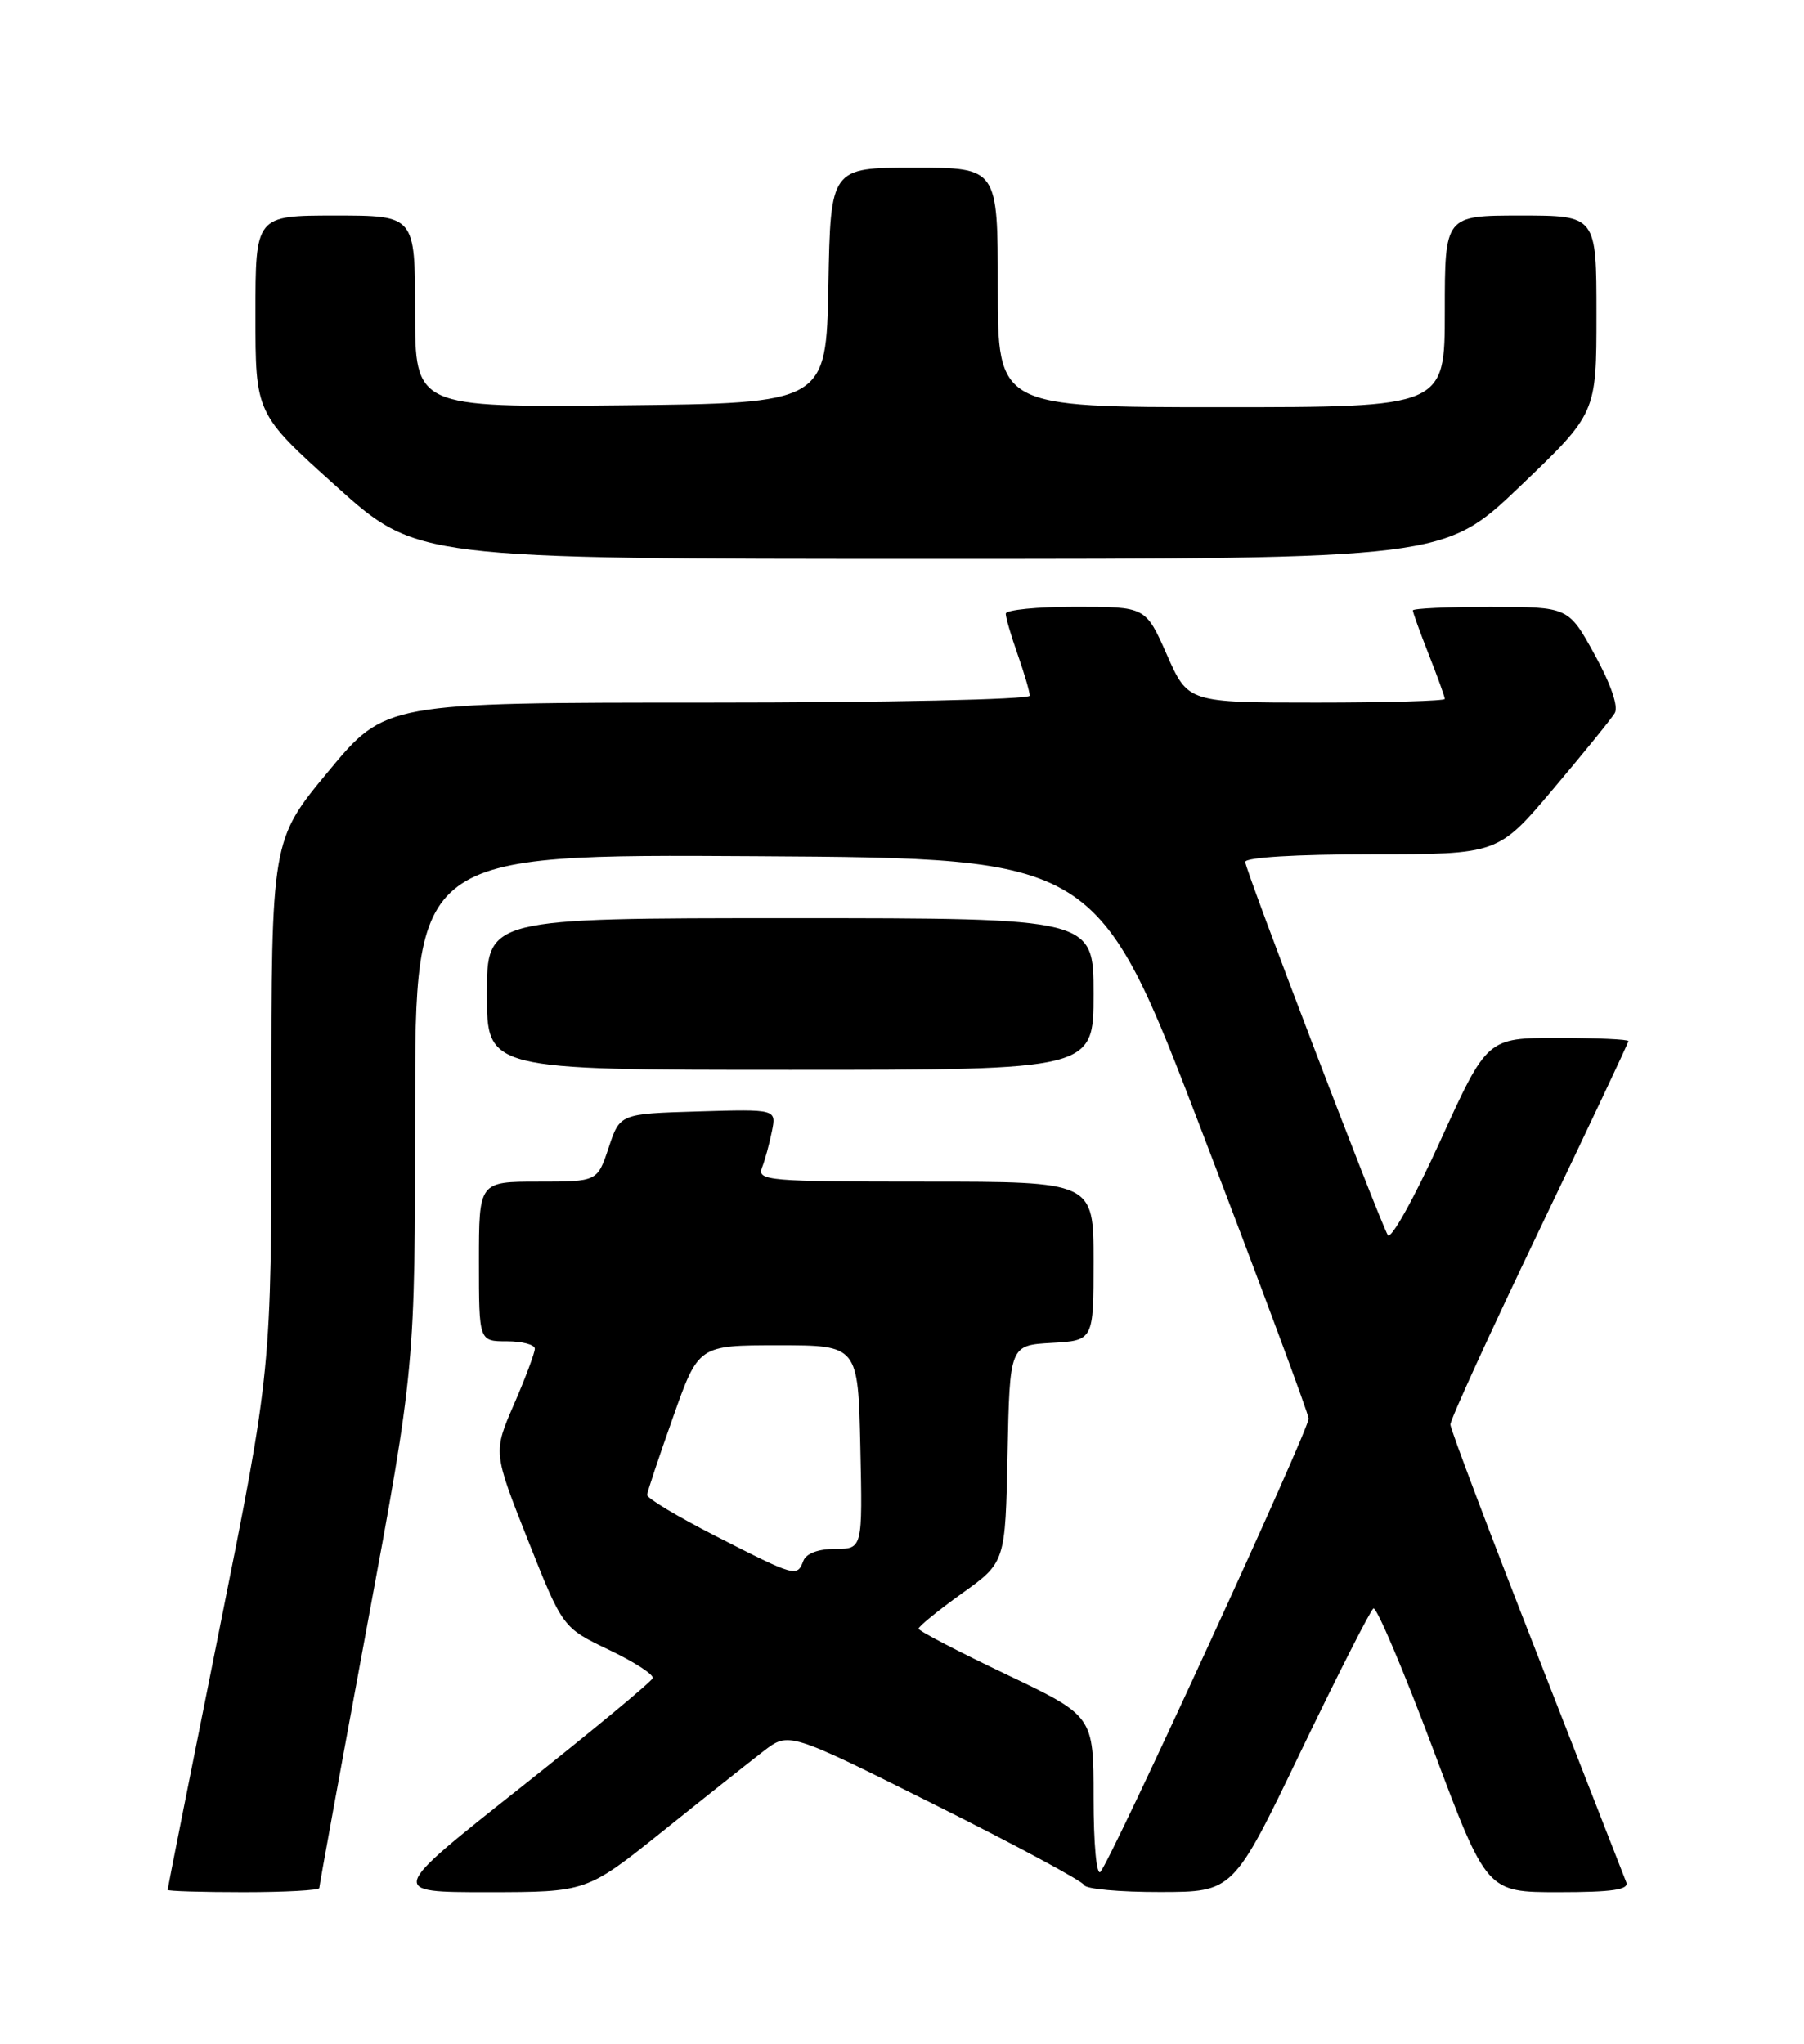 <?xml version="1.0" encoding="UTF-8" standalone="no"?>
<!DOCTYPE svg PUBLIC "-//W3C//DTD SVG 1.1//EN" "http://www.w3.org/Graphics/SVG/1.1/DTD/svg11.dtd" >
<svg xmlns="http://www.w3.org/2000/svg" xmlns:xlink="http://www.w3.org/1999/xlink" version="1.1" viewBox="0 0 226 256">
 <g >
 <path fill="currentColor"
d=" M 40.00 236.48 C 40.00 236.19 42.70 221.39 46.00 203.58 C 52.00 171.21 52.00 171.21 52.00 139.09 C 52.00 106.98 52.00 106.98 94.74 107.24 C 137.48 107.50 137.48 107.50 150.68 142.00 C 157.94 160.97 163.91 177.03 163.94 177.68 C 164.01 178.99 139.22 232.95 137.86 234.45 C 137.37 234.99 137.00 230.96 137.00 225.17 C 137.00 214.93 137.00 214.93 126.06 209.72 C 120.04 206.85 115.10 204.28 115.08 204.00 C 115.06 203.72 117.50 201.74 120.49 199.59 C 125.95 195.69 125.95 195.69 126.22 182.09 C 126.50 168.50 126.50 168.50 131.75 168.20 C 137.00 167.90 137.00 167.90 137.00 157.95 C 137.00 148.00 137.00 148.00 115.89 148.00 C 96.20 148.00 94.83 147.88 95.46 146.25 C 95.84 145.29 96.39 143.25 96.70 141.71 C 97.27 138.92 97.27 138.92 87.46 139.21 C 77.66 139.50 77.66 139.50 76.25 143.75 C 74.83 148.00 74.83 148.00 67.42 148.00 C 60.00 148.00 60.00 148.00 60.00 158.00 C 60.00 168.00 60.00 168.00 63.50 168.00 C 65.42 168.00 67.00 168.42 67.00 168.93 C 67.00 169.45 65.83 172.58 64.39 175.89 C 61.78 181.90 61.78 181.90 66.13 192.88 C 70.49 203.87 70.49 203.87 76.26 206.63 C 79.44 208.14 81.92 209.75 81.77 210.19 C 81.62 210.63 74.11 216.85 65.08 224.00 C 48.66 237.00 48.66 237.00 61.08 237.00 C 73.50 236.99 73.50 236.99 83.00 229.38 C 88.22 225.19 93.92 220.67 95.66 219.33 C 98.82 216.90 98.82 216.90 117.16 226.07 C 127.25 231.11 135.65 235.63 135.83 236.12 C 136.02 236.60 140.29 236.99 145.33 236.98 C 154.50 236.97 154.50 236.97 162.93 219.43 C 167.57 209.79 171.68 201.70 172.06 201.46 C 172.44 201.23 175.80 209.12 179.51 219.02 C 186.25 237.00 186.25 237.00 195.23 237.00 C 202.01 237.00 204.10 236.69 203.73 235.75 C 203.47 235.06 198.41 222.12 192.50 207.00 C 186.58 191.88 181.72 179.02 181.70 178.43 C 181.68 177.84 186.69 166.89 192.83 154.08 C 198.97 141.27 204.00 130.62 204.00 130.40 C 204.00 130.18 200.02 130.00 195.15 130.00 C 186.30 130.00 186.30 130.00 180.41 142.95 C 177.16 150.09 174.22 155.36 173.86 154.70 C 172.65 152.51 156.00 108.94 156.00 107.96 C 156.00 107.39 162.36 107.00 171.84 107.00 C 187.68 107.00 187.68 107.00 194.59 98.81 C 198.39 94.31 201.86 90.04 202.29 89.32 C 202.78 88.52 201.81 85.69 199.79 82.02 C 196.50 76.02 196.50 76.02 186.75 76.01 C 181.39 76.01 177.00 76.21 177.00 76.46 C 177.00 76.72 177.90 79.21 179.00 82.00 C 180.10 84.79 181.00 87.28 181.00 87.54 C 181.00 87.79 173.76 88.00 164.92 88.00 C 148.83 88.00 148.83 88.00 146.18 82.00 C 143.53 76.00 143.53 76.00 134.76 76.00 C 129.94 76.00 126.00 76.39 126.00 76.87 C 126.00 77.36 126.67 79.66 127.50 82.00 C 128.32 84.34 129.00 86.64 129.00 87.13 C 129.00 87.61 111.01 88.00 88.64 88.00 C 48.28 88.00 48.28 88.00 41.14 96.61 C 34.00 105.22 34.00 105.22 34.00 138.40 C 34.00 171.59 34.00 171.59 27.50 204.00 C 23.92 221.83 21.00 236.54 21.00 236.71 C 21.00 236.87 25.27 237.00 30.50 237.00 C 35.73 237.00 40.00 236.76 40.00 236.48 Z  M 137.00 124.50 C 137.00 115.00 137.00 115.00 99.00 115.00 C 61.00 115.00 61.00 115.00 61.00 124.50 C 61.00 134.00 61.00 134.00 99.00 134.00 C 137.00 134.00 137.00 134.00 137.00 124.50 Z  M 190.46 60.88 C 200.00 51.76 200.00 51.76 200.00 39.38 C 200.00 27.00 200.00 27.00 190.50 27.00 C 181.00 27.00 181.00 27.00 181.00 39.00 C 181.00 51.00 181.00 51.00 153.00 51.00 C 125.00 51.00 125.00 51.00 125.00 36.00 C 125.00 21.00 125.00 21.00 114.53 21.00 C 104.05 21.00 104.05 21.00 103.78 35.75 C 103.50 50.50 103.50 50.50 77.75 50.77 C 52.00 51.03 52.00 51.03 52.00 39.02 C 52.00 27.00 52.00 27.00 42.00 27.00 C 32.00 27.00 32.00 27.00 32.00 39.40 C 32.00 51.81 32.00 51.81 42.11 60.90 C 52.22 70.00 52.22 70.00 116.57 70.00 C 180.92 70.00 180.92 70.00 190.46 60.88 Z  M 89.75 192.44 C 84.94 189.99 81.03 187.65 81.07 187.24 C 81.10 186.83 82.56 182.45 84.32 177.50 C 87.50 168.50 87.50 168.50 97.50 168.50 C 107.50 168.50 107.50 168.50 107.78 181.25 C 108.06 194.00 108.06 194.00 104.64 194.00 C 102.52 194.00 100.99 194.57 100.64 195.50 C 99.85 197.55 99.67 197.50 89.75 192.44 Z "/>
</g>
</svg>
